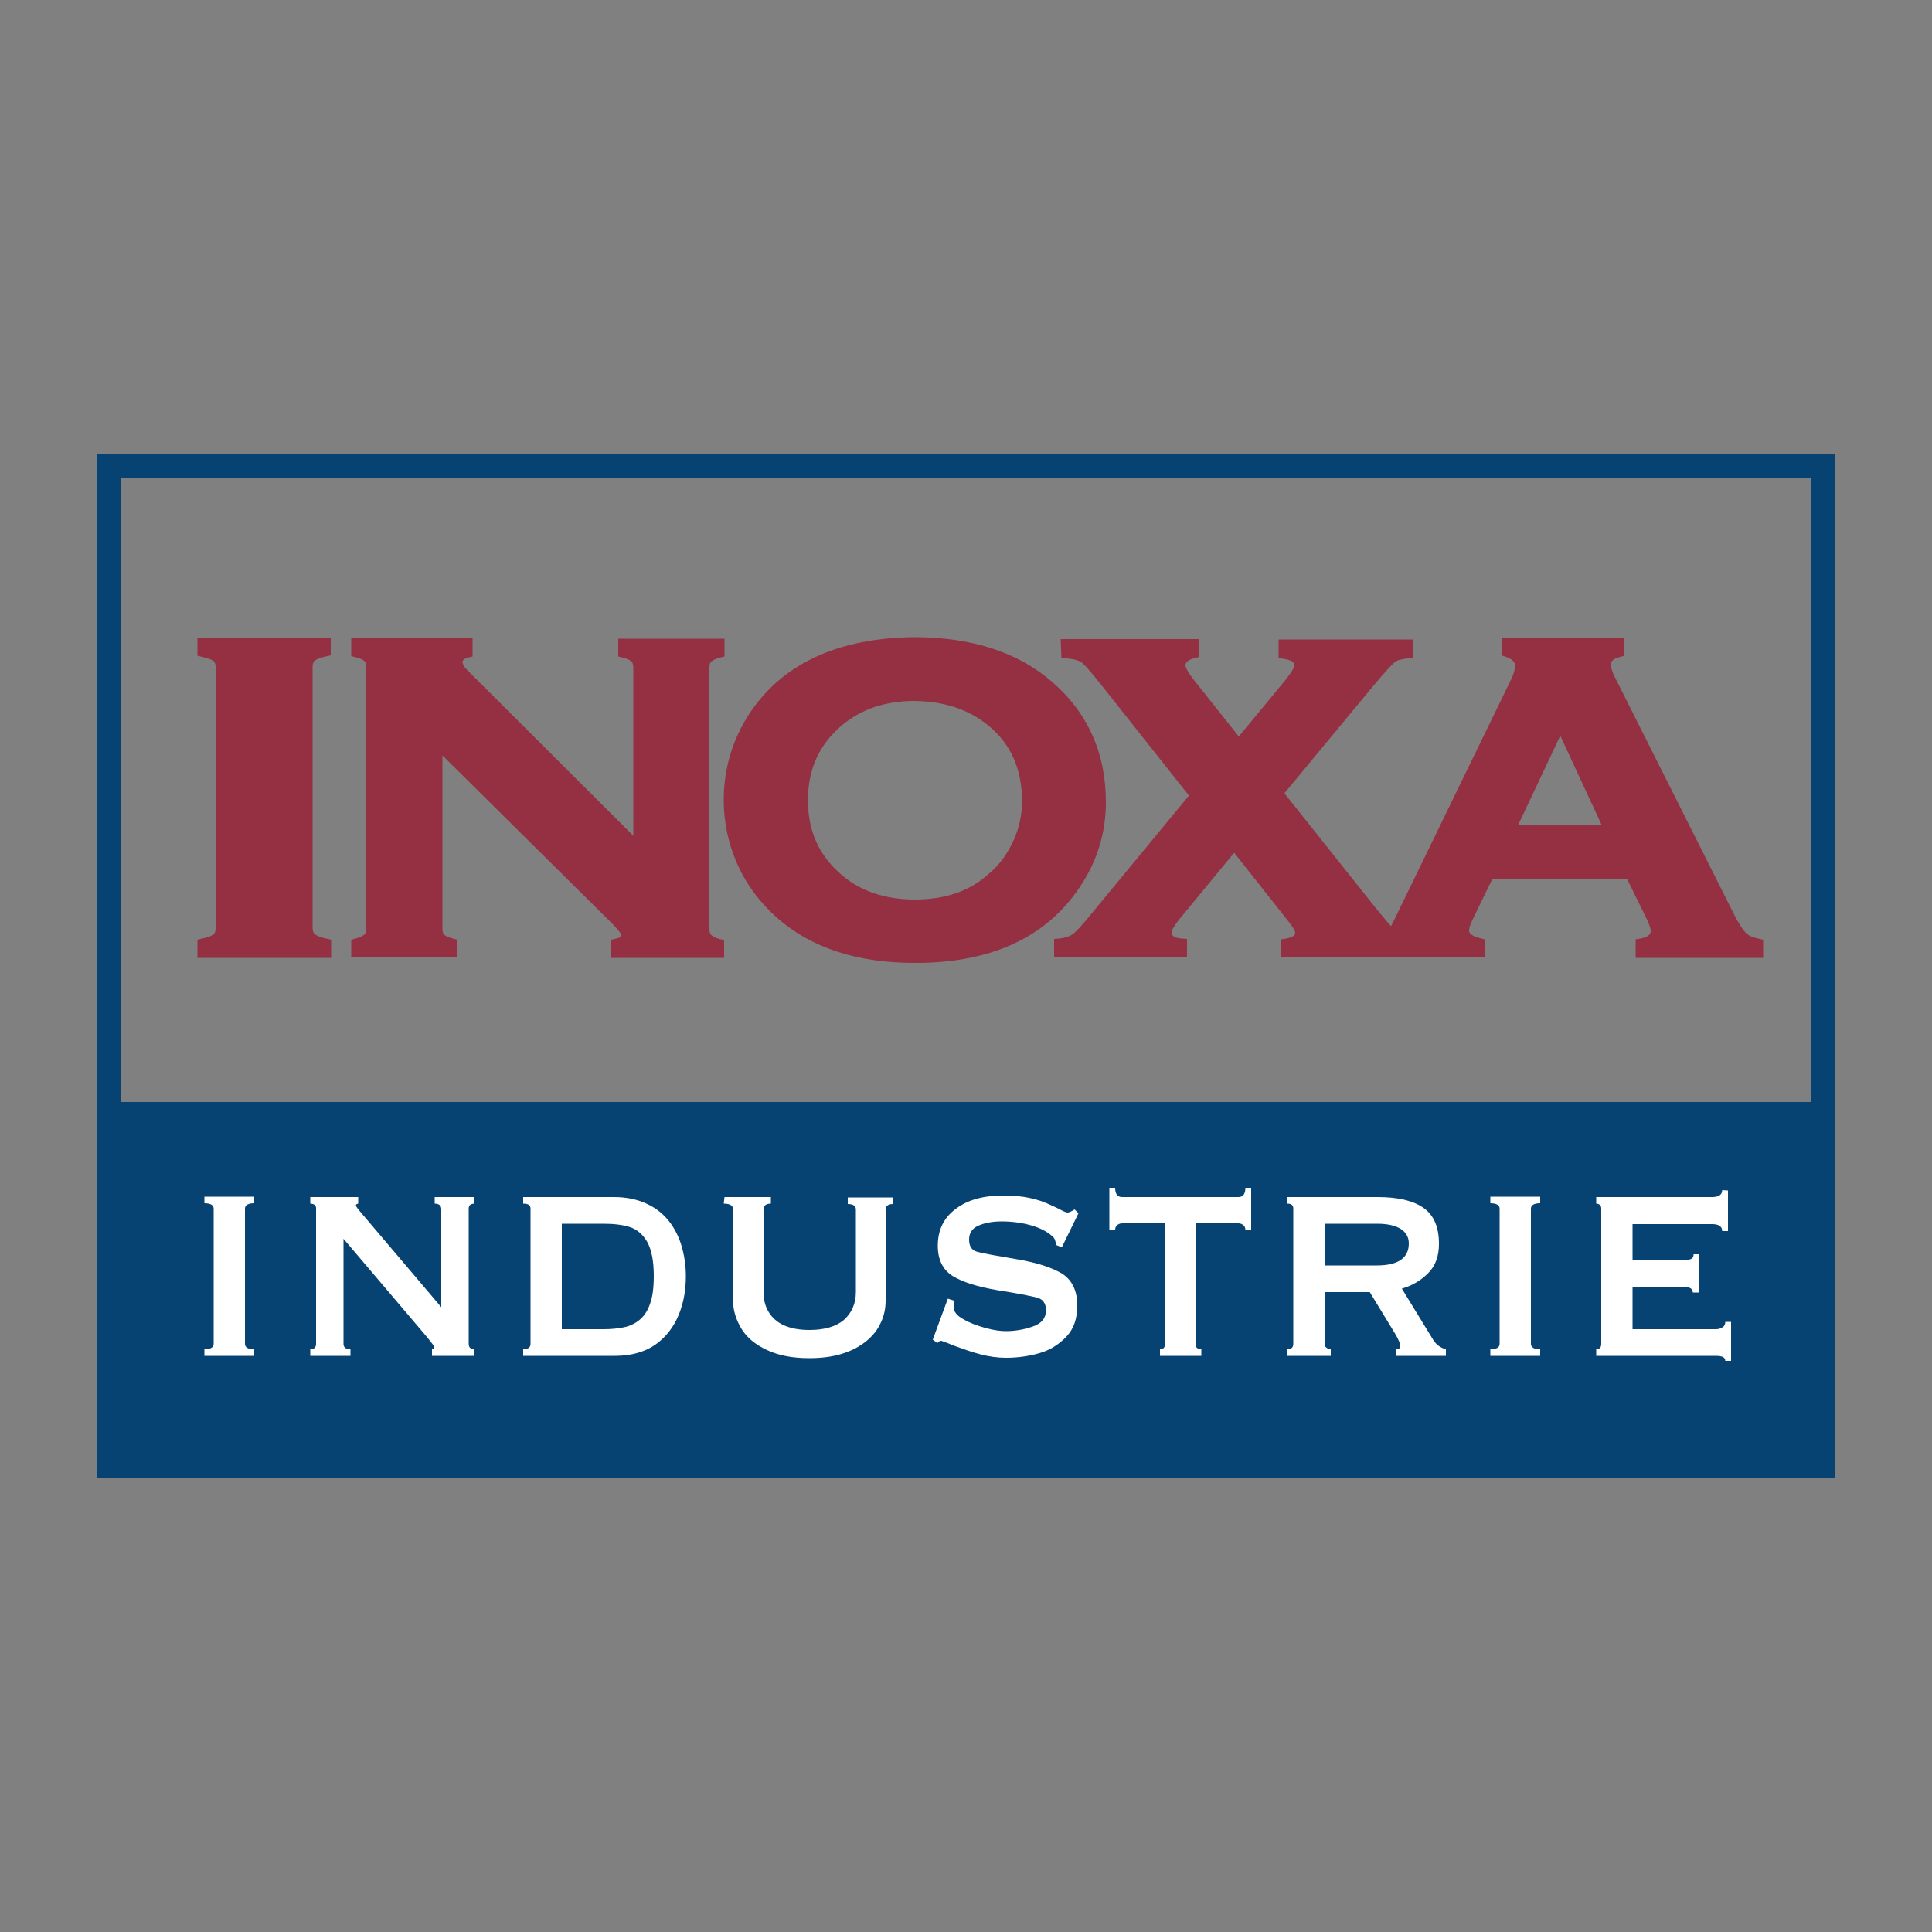 <?xml version="1.0" encoding="utf-8"?>
<!-- Generator: Adobe Illustrator 19.1.0, SVG Export Plug-In . SVG Version: 6.00 Build 0)  -->
<svg version="1.1" id="Calque_2" xmlns="http://www.w3.org/2000/svg" xmlns:xlink="http://www.w3.org/1999/xlink" x="0px" y="0px"
	 viewBox="0 0 500 500" style="enable-background:new 0 0 500 500;" xml:space="preserve">
<rect x="0" y="0" width="500" height="500" fill="#808080" stroke="none"/>
<style type="text/css">
	.st0{fill:#064372;}
	.st1{fill:#952F42;}
	.st2{fill:#FFFFFF;}
</style>
<g>
	<path class="st0" d="M25,117.5v265h450v-265C475,117.5,25,117.5,25,117.5z M468.7,123.8v161.4H31.3V123.8H468.7z"/>
	<g>
		<g>
			<path class="st1" d="M51.1,169.7l1.2,0.3c2,0.4,2.7,0.9,3,1.1c0.1,0.1,0.5,0.5,0.5,1.5v67.6c0,1.1-0.4,1.5-0.5,1.6
				c-0.3,0.2-1,0.7-3,1.1l-1.2,0.3v4.7h34.6v-4.7l-1.3-0.3c-1.9-0.4-2.6-0.9-2.9-1.1c-0.2-0.2-0.6-0.6-0.6-1.6v-67.6
				c0-1.1,0.4-1.4,0.5-1.6c0.3-0.2,1-0.7,2.9-1.1l1.3-0.3V165H51.1V169.7z"/>
			<path class="st1" d="M184,241.9c-0.4-0.4-0.4-1.1-0.4-1.7v-67.3c0-0.8,0.1-1.3,0.4-1.6c0.2-0.2,0.8-0.7,2.3-1.1l1.2-0.3v-4.6H160
				v4.6l1.2,0.3c1.5,0.4,2.1,0.8,2.3,1.1c0.3,0.3,0.4,0.9,0.4,1.6v43.4l-43-42.9c-1.1-1.1-1.2-1.8-1.2-2c0-0.3,0-0.8,1.4-1.2
				l1.2-0.3v-4.7H90.9v4.6l1.2,0.3c1.5,0.4,2.1,0.8,2.3,1.1c0.3,0.3,0.4,0.9,0.4,1.6v67.3c0,0.5-0.1,1.3-0.4,1.7
				c-0.2,0.2-0.8,0.6-2.3,1.1l-1.2,0.3v4.6h27.5v-4.6l-1.2-0.3c-1.5-0.4-2.1-0.8-2.3-1.1c-0.4-0.4-0.4-1.1-0.4-1.7v-44.6l43.8,43.4
				c2.2,2.2,2.5,3,2.5,3c0,0.3,0,0.7-1.3,1l-1.3,0.3v4.7h29.2v-4.6l-1.2-0.3C184.7,242.6,184.2,242.1,184,241.9z"/>
			<path class="st1" d="M279.5,229.5c4.5-6.7,6.7-14.1,6.7-21.9c0-12.7-4.7-23.2-14-31.2c-8.8-7.6-20.7-11.5-35.6-11.5
				c-19.8,0.2-34.1,6.9-42.6,19.7c-4.4,6.7-6.7,14.3-6.7,22.4c0,5.6,1.1,10.9,3.2,15.9c2.4,5.7,6.1,10.7,10.8,14.8
				c8.7,7.6,20.6,11.5,35.3,11.5C256.4,249.3,270.8,242.6,279.5,229.5z M236.8,232.8c-7.6,0-14-2.1-18.9-6.3
				c-5.9-5-8.8-11.3-8.8-19.4c0-8.1,2.9-14.4,8.8-19.4c5-4.2,11.3-6.3,18.8-6.3c7.6,0.1,14,2.2,19,6.3c5.9,4.8,8.8,11.3,8.8,19.7
				c0,3.4-0.7,6.7-2.1,9.9c-1.6,3.6-3.8,6.7-6.8,9.1C250.8,230.7,244.4,232.8,236.8,232.8z"/>
			<path class="st1" d="M455,242.9c-1.4-0.3-2.4-0.7-3.2-1.5c-0.6-0.6-1.6-1.9-3.1-4.9L417.8,175c-0.6-1.2-0.9-2.3-0.9-3.1
				c0-0.3,0-1.3,2.4-1.9l1.1-0.3V165h-31.8v4.6l1.1,0.4c2.4,0.8,2.4,1.9,2.4,2.4c0,0.6-0.2,1.8-1.3,4l-29.8,61.3
				c-0.4,0.8-0.7,1.4-1,2c-1-1.1-2.2-2.6-3.8-4.5l-23.8-29.9l22.6-27.3c4.1-4.9,5.6-6.4,6.1-6.7c0.3-0.3,1.2-0.7,3.3-0.9l1.4-0.1
				v-4.8h-34.9v4.8l1.3,0.2c2.8,0.4,2.8,1.4,2.8,1.7c0,0.1-0.1,1-2.5,4l-11.9,14.4L309,176c-2.2-2.8-2.2-3.7-2.2-3.7
				c0-0.4,0-1.4,2.4-2l1.2-0.3v-4.6h-35.9l0.2,4.9l1.4,0.1c2.3,0.2,3.4,0.7,3.9,1.1c0.5,0.4,1.9,1.8,5.6,6.5l22.1,27.9l-24.1,29.2
				c-3.7,4.6-5.2,6.1-5.9,6.6c-0.8,0.6-1.9,1-3.5,1.2l-1.4,0.1v4.8h34.4V243l-1.4-0.1c-2.6-0.2-2.6-1.2-2.6-1.7
				c0-0.1,0.1-0.9,2.1-3.4l14.1-17.1l14,17.7c1.8,2.2,1.8,3,1.8,3c0,0.3,0,1-2.3,1.5l-1.3,0.2v4.7h22.6h12.9h17.1v-4.7l-1.2-0.3
				c-2.8-0.7-2.8-1.7-2.8-2c0-0.4,0.1-1.2,1-3l5-10.3h34.9l5.1,10.4c0.9,1.9,1,2.7,1,2.9c0,0.5,0,1.6-2.6,2.1l-1.3,0.2v4.8h33v-4.7
				L455,242.9z M403.8,190.4l10.7,23.1h-21.6L403.8,190.4z"/>
		</g>
	</g>
	<g>
		<path class="st2" d="M65.8,350.9H52.9v-1.7c1.6,0,2.4-0.5,2.4-1.4v-35c0-0.9-0.8-1.4-2.4-1.4v-1.7h12.9v1.7
			c-1.6,0-2.4,0.5-2.4,1.4v35c0,0.9,0.8,1.4,2.4,1.4L65.8,350.9L65.8,350.9z"/>
		<path class="st2" d="M90.7,350.9H80.3v-1.7c1,0,1.5-0.5,1.5-1.4v-35c0-0.5-0.1-0.8-0.4-1c-0.3-0.2-0.7-0.3-1.1-0.3v-1.7h12.4v1.7
			c-0.4,0.1-0.6,0.2-0.6,0.5c0,0.2,0.6,1,1.9,2.5l20.2,23.8v-25.4c0-0.9-0.6-1.4-1.7-1.4v-1.7h10.3v1.7c-0.4,0-0.8,0.1-1.1,0.3
			c-0.3,0.2-0.4,0.6-0.4,1v35c0,0.9,0.5,1.4,1.5,1.4v1.7h-11v-1.7c0.4,0,0.6-0.2,0.6-0.5c0-0.2-0.2-0.5-0.5-0.9
			c-0.3-0.4-1-1.3-2.1-2.6l-20.9-24.6v27.2c0,0.9,0.6,1.4,1.8,1.4V350.9z"/>
		<path class="st2" d="M159.2,350.9h-23.8v-1.7c1.3,0,1.9-0.5,1.9-1.4v-35c0-0.9-0.6-1.3-1.9-1.3v-1.7h23.5c3.2,0,6,0.6,8.4,1.7
			s4.3,2.6,5.8,4.5c1.5,1.9,2.6,4.1,3.3,6.5c0.7,2.4,1.1,5,1.1,7.8c0,3.6-0.6,7-1.9,10.1c-1.3,3.1-3.3,5.7-6,7.6
			S163.3,350.9,159.2,350.9z M145.4,316.7V344h10.9c2,0,3.7-0.2,5.2-0.5c1.5-0.3,2.9-1,4-1.9s2.1-2.3,2.7-4.1c0.7-1.8,1-4.3,1-7.3
			c0-3.9-0.6-6.8-1.7-8.8c-1.1-1.9-2.6-3.2-4.4-3.8c-1.8-0.6-4.1-0.9-6.9-0.9L145.4,316.7L145.4,316.7z"/>
		<path class="st2" d="M187.5,309.8h12v1.7c-1.2,0-1.9,0.5-1.9,1.4v21.4c0,2,0.4,3.7,1.3,5.2c0.9,1.5,2.2,2.7,4,3.5
			c1.8,0.8,4,1.2,6.6,1.2c3.9,0,6.9-0.9,8.9-2.6c2-1.8,3.1-4.2,3.1-7.2v-21.4c0-0.9-0.7-1.4-2.1-1.4v-1.7h11.7v1.7
			c-1.2,0-1.9,0.5-1.9,1.4v23.6c0,2-0.4,3.9-1.2,5.6c-0.8,1.8-2,3.4-3.7,4.8c-1.7,1.4-3.7,2.5-6.2,3.3c-2.5,0.8-5.3,1.2-8.7,1.2
			c-4.3,0-7.9-0.7-10.9-2.1s-5.2-3.2-6.6-5.5s-2.2-4.8-2.2-7.4v-23.6c0-0.9-0.8-1.4-2.4-1.4L187.5,309.8L187.5,309.8z"/>
		<path class="st2" d="M241.4,346.7l3.9-10.6l1.6,0.5c0,0.4,0,0.7,0,0.9c0,0.2,0,0.5-0.1,0.8c0,1.1,0.8,2.2,2.5,3.1
			c1.7,1,3.6,1.7,5.8,2.3c2.2,0.6,3.9,0.8,5.2,0.8c2.4,0,4.7-0.4,7-1.2c2.3-0.8,3.4-2.2,3.4-4.2c0-1.8-0.8-2.9-2.4-3.3
			c-1.6-0.4-5-1.1-10.2-1.9c-5.2-0.9-9-2.1-11.6-3.7c-2.5-1.6-3.8-4.2-3.8-7.8c0-4,1.5-7.2,4.6-9.5c3.1-2.4,7.2-3.5,12.5-3.5
			c2.4,0,4.6,0.2,6.5,0.6c1.9,0.4,3.5,0.9,4.8,1.5c1.3,0.6,2.5,1.1,3.4,1.6c0.9,0.5,1.5,0.7,1.8,0.7c0.4,0,1-0.3,1.8-0.8l1,1
			l-4.3,8.8l-1.5-0.6c-0.1-1.1-0.4-1.8-0.9-2.2c-1.2-1.1-2.9-2.1-5.3-2.8c-2.3-0.7-5-1.1-7.9-1.1c-2.4,0-4.4,0.4-6,1.1
			s-2.4,1.9-2.4,3.6c0,1.8,0.7,2.8,2.2,3.2c1.5,0.4,4.9,1,10.2,1.9c5.3,0.9,9.2,2.2,11.8,3.8c2.5,1.7,3.8,4.4,3.8,8.2
			c0,3.3-0.9,6-2.8,8c-1.9,2-4.2,3.5-7,4.3c-2.8,0.8-5.7,1.2-8.6,1.2c-2.2,0-4.4-0.3-6.7-0.9c-2.3-0.6-4.5-1.4-6.7-2.2
			c-2.2-0.9-3.3-1.3-3.4-1.3c-0.4,0-0.7,0.2-1,0.6L241.4,346.7z"/>
		<path class="st2" d="M300.2,350.9v-1.7c0.9,0,1.3-0.5,1.3-1.4v-31.2h-11c-0.5,0-0.9,0.1-1.3,0.4c-0.4,0.3-0.6,0.7-0.6,1.3h-1.5
			v-10.9h1.5c0,1.6,0.6,2.4,1.8,2.4h30.1c1.2,0,1.8-0.8,1.8-2.4h1.5v10.9h-1.5c0-0.6-0.2-1-0.6-1.3c-0.4-0.3-0.8-0.4-1.3-0.4h-11
			v31.2c0,0.9,0.5,1.4,1.5,1.4v1.7H300.2z"/>
		<path class="st2" d="M333.2,309.8h23.3c5.2,0,9.2,0.9,11.9,2.8c2.7,1.9,4,5,4,9.3c0,3.2-0.9,5.7-2.8,7.6c-1.9,1.9-4.1,3.2-6.8,4
			l8.2,13.4c0.7,1.1,1.8,1.9,3.2,2.3v1.7h-12.9v-1.7c0.7,0,1.1-0.3,1.1-0.8c0-0.6-0.4-1.6-1.2-3l-6.7-11h-11.7v13.4
			c0,0.4,0.2,0.8,0.5,1c0.4,0.3,0.7,0.4,1.1,0.4v1.7h-11.2v-1.7c1,0,1.5-0.5,1.5-1.4v-35c0-0.9-0.5-1.3-1.5-1.3V309.8z M343,316.7
			v10.8h13.3c5.5,0,8.3-1.9,8.3-5.7c0-1.6-0.7-2.8-2-3.7c-1.4-0.9-3.4-1.4-6.2-1.4L343,316.7L343,316.7z"/>
		<path class="st2" d="M398.6,350.9h-12.9v-1.7c1.6,0,2.4-0.5,2.4-1.4v-35c0-0.9-0.8-1.4-2.4-1.4v-1.7h12.9v1.7
			c-1.6,0-2.4,0.5-2.4,1.4v35c0,0.9,0.8,1.4,2.4,1.4V350.9z"/>
		<path class="st2" d="M447.2,308.1v10.5h-1.5c0-1.2-0.9-1.8-2.6-1.8h-20.6v9.3h13c1,0,1.8-0.1,2.2-0.3c0.4-0.2,0.6-0.6,0.6-1.2h1.5
			v9.9h-1.7c0-0.6-0.3-1-0.8-1.2c-0.5-0.2-1.4-0.3-2.5-0.3h-12.3v11h21.6c0.7,0,1.2-0.2,1.7-0.5c0.5-0.3,0.7-0.8,0.7-1.4h1.5v10.1
			h-1.5c0-0.9-0.8-1.3-2.4-1.3h-31v-1.7c0.9,0,1.3-0.5,1.3-1.4v-35c0-0.4-0.1-0.8-0.4-1c-0.2-0.2-0.6-0.3-0.9-0.3v-1.7h30
			c1.7,0,2.6-0.6,2.6-1.8L447.2,308.1L447.2,308.1z"/>
	</g>
</g>
</svg>
